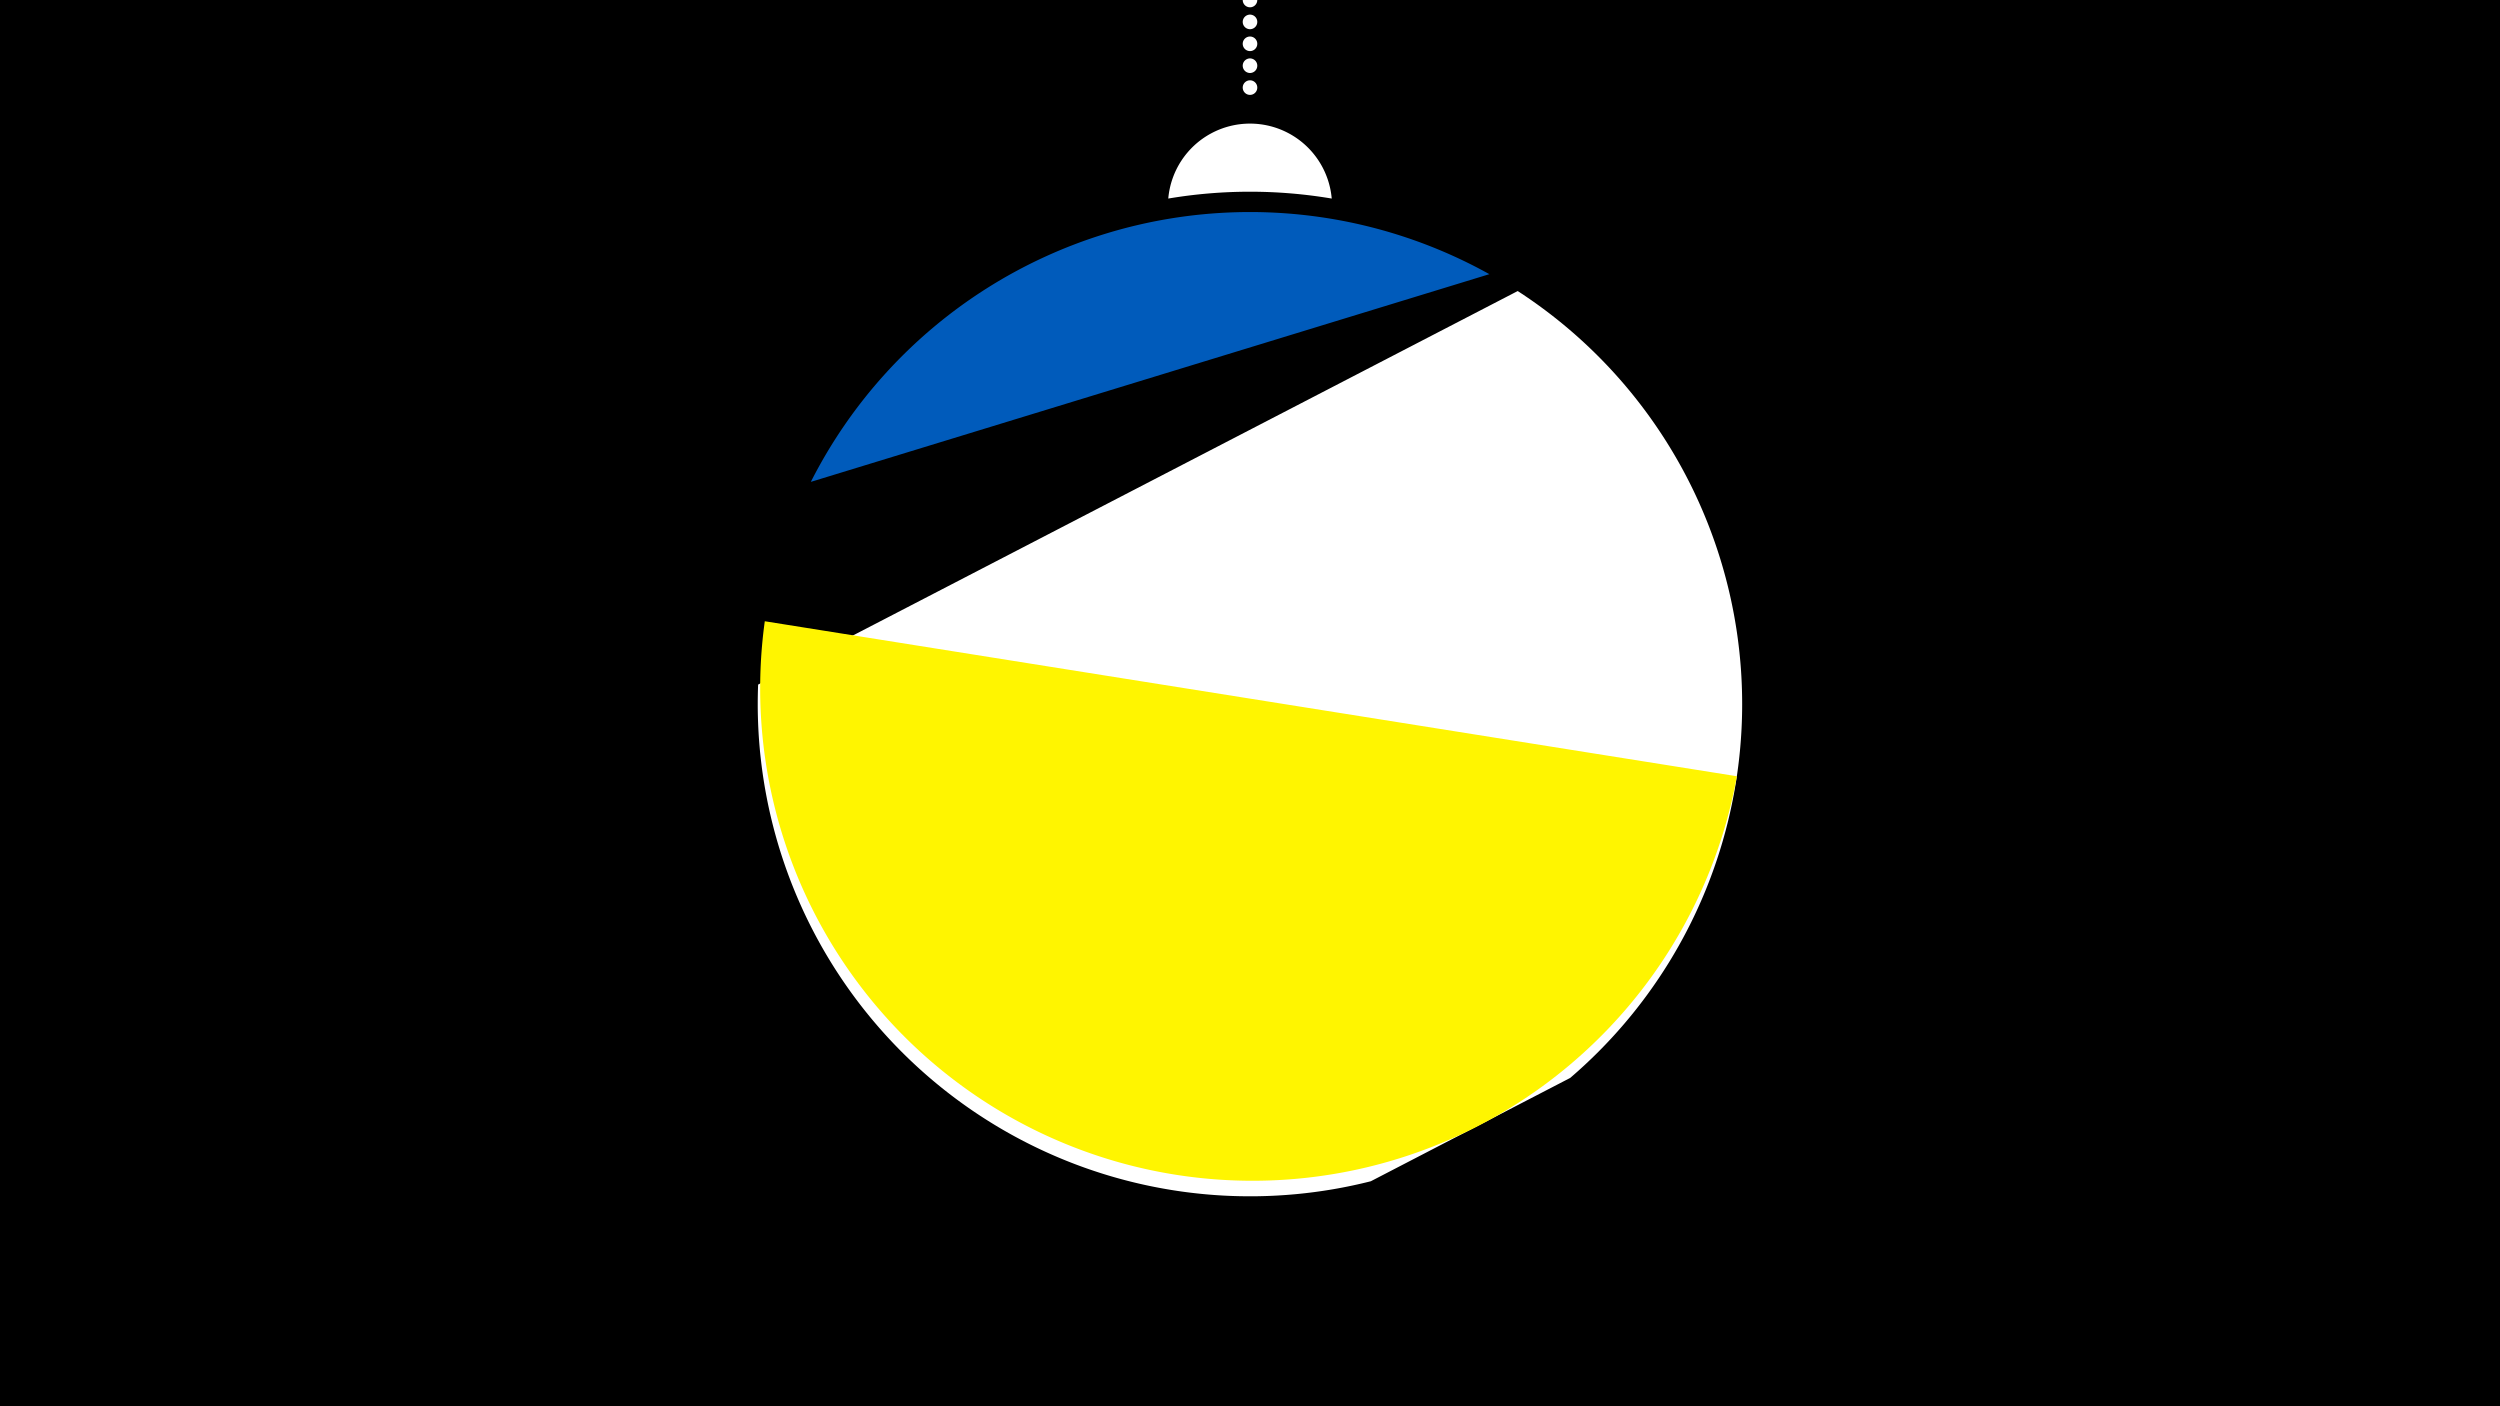 <svg width="1200" height="675" viewBox="-500 -500 1200 675" xmlns="http://www.w3.org/2000/svg"><path d="M-500-500h1200v675h-1200z" fill="#000"/><path d="M139.228,-404.694A 39.375 39.375 0 0 0 60.772 -404.694A 236 236 0 0 1 139.228 -404.694" fill="#fff"/><path d="M100,-500V-447.469" stroke="#fff" stroke-linecap="round" stroke-dasharray="0.01 10.5" stroke-width="7"/><path d="M-110.8-268.7l325.7-99.7a236.3 236.3 0 0 0-325.7 99.7" fill="#005bbb" /><path d="M158 67l95.7-49.6a236.3 236.3 0 0 0-25.2-377.7l0 0-364.6 188.9a236.3 236.3 0 0 0 294.1 238.4" fill="#fff" /><path d="M-132.9-201.8l466.6 74.4a236.3 236.3 0 0 1-466.6-74.4" fill="#fff500" /></svg>